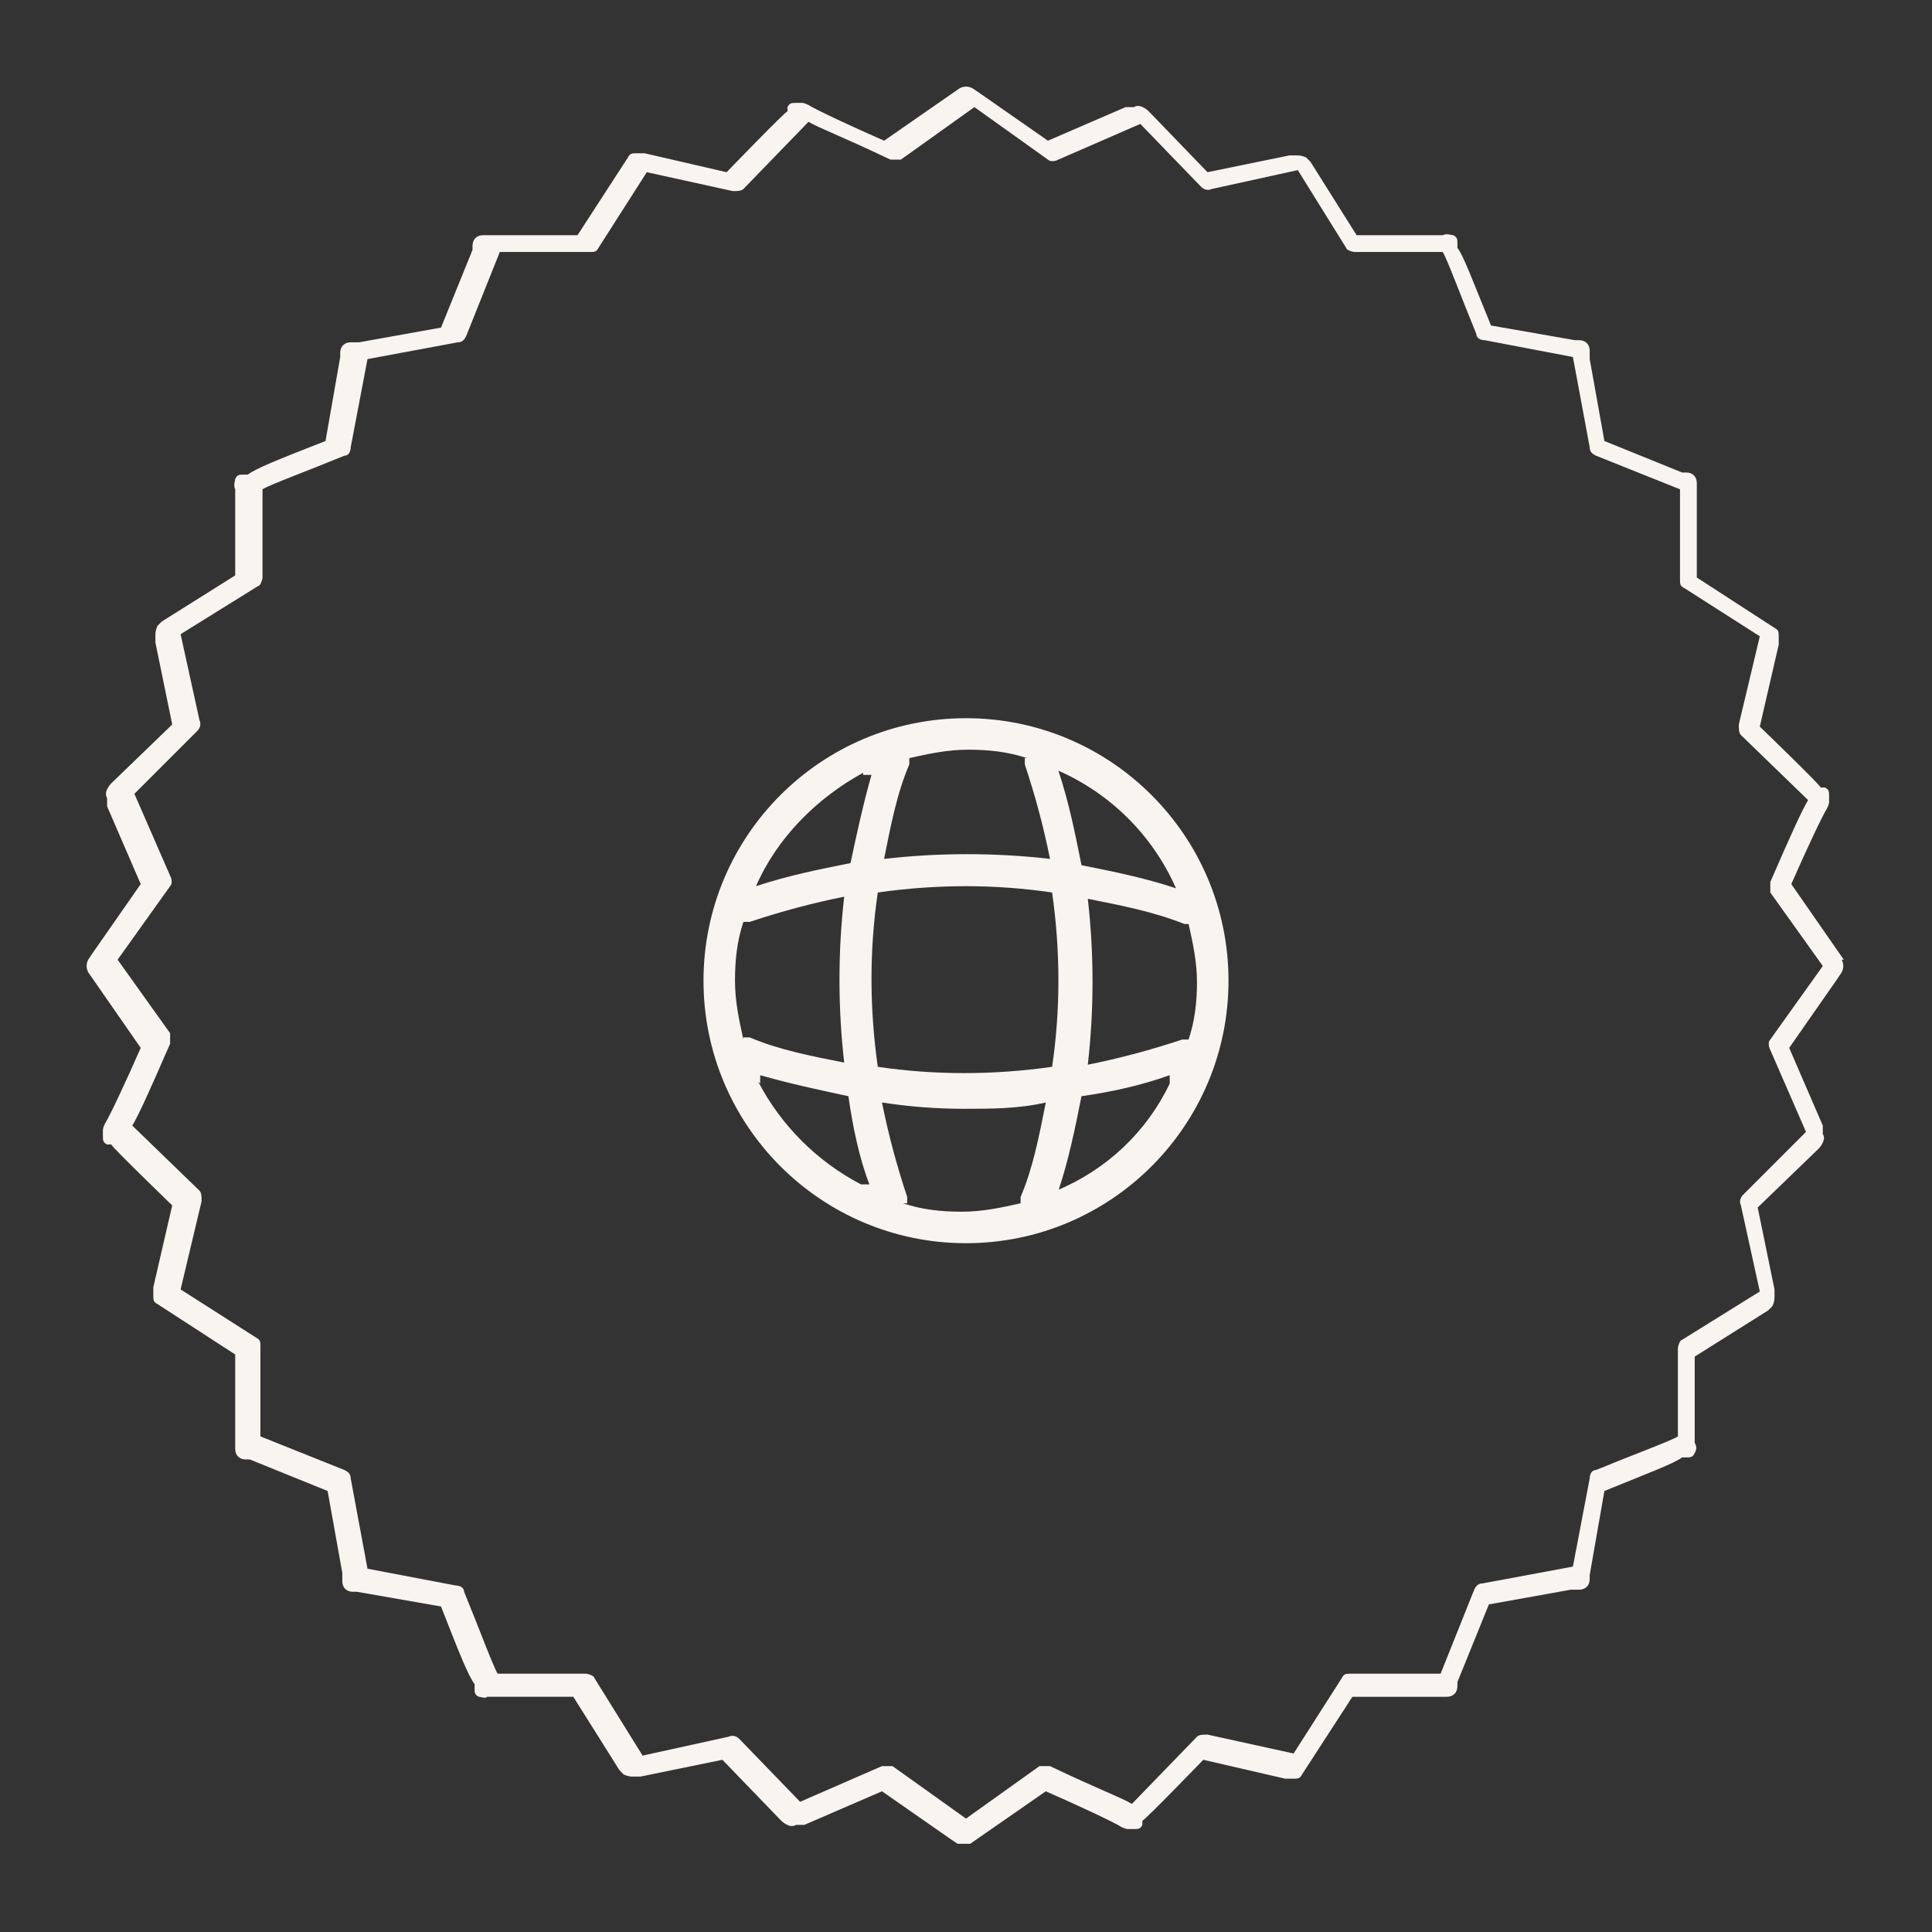 <?xml version="1.0" encoding="UTF-8"?>
<svg id="Layer_1" xmlns="http://www.w3.org/2000/svg" version="1.1" viewBox="0 0 92 92">
  <rect x="0" y="0" width="92" height="92" fill="#333333" stroke="none"/>
  <!-- Generator: Adobe Illustrator 29.0.1, SVG Export Plug-In . SVG Version: 2.1.0 Build 192)  -->
  <defs>
    <style>
      .st0 {
        fill: #f8f4ef;
      }
    </style>
  </defs>
  <path class="st0" d="M87.8,45.7l-2.5-3.6c.7-1.6,1.5-3.3,1.7-3.6,0,0,.1-.2.1-.3v-.3c0-.2,0-.3-.2-.4h-.2c0-.1-2.9-2.9-2.9-2.9l.9-3.9s0,0,0-.1v-.3c0-.2,0-.3-.2-.4l-3.7-2.4v-4.5c0-.3-.2-.5-.5-.5h-.2l-3.7-1.5-.7-3.9v-.4c0-.3-.2-.5-.5-.5h-.2s-4-.7-4-.7c-.9-2.2-1.3-3.3-1.6-3.7v-.2c0-.2,0-.3-.2-.4-.1,0-.3-.1-.5,0h-.2c0,0-3.9,0-3.9,0l-2.2-3.5s0,0,0,0l-.2-.2c0,0-.2-.1-.4-.1h-.3s0,0-.1,0l-3.9.8-2.8-2.9c0,0-.4-.4-.7-.2h-.2c0,0-.1,0-.2,0l-3.7,1.6-3.3-2.3s0,0,0,0l-.3-.2c-.2-.1-.4-.1-.6,0l-3.6,2.5c-1.6-.7-3.3-1.5-3.6-1.7,0,0-.2-.1-.3-.1h-.3c-.2,0-.3,0-.4.2v.2c-.1,0-2.9,2.9-2.9,2.9l-3.9-.9s0,0-.1,0h-.3c-.2,0-.3,0-.4.2l-2.4,3.7h-4.5c-.3,0-.5.2-.5.5v.2l-1.5,3.7-3.9.7h-.4c-.3,0-.5.2-.5.5v.2s-.7,4-.7,4c-2.3.9-3.3,1.3-3.7,1.6h-.2c-.2,0-.3,0-.4.2,0,.1-.1.3,0,.5v.2c0,0,0,3.9,0,3.9l-3.5,2.2s0,0,0,0l-.2.2c0,0-.1.2-.1.4v.3s0,0,0,.1l.8,3.9-2.9,2.8c0,0-.4.4-.2.7v.2c0,0,0,.1,0,.2l1.6,3.7-2.3,3.3-.2.3c-.1.2-.1.4,0,.6l2.5,3.6c-.7,1.6-1.5,3.3-1.7,3.6,0,0-.1.2-.1.3v.3c0,.2,0,.3.2.4h.2c0,.1,2.9,2.9,2.9,2.9l-.9,3.9s0,0,0,.1v.3c0,.2,0,.3.2.4l3.7,2.4v4.5c0,.3.2.5.5.5h.2l3.7,1.5.7,3.9v.4c0,.3.2.5.5.5h.2s4,.7,4,.7c.9,2.3,1.3,3.3,1.6,3.7v.2c0,.2,0,.3.2.4.1,0,.3.1.4,0h.2c0,0,3.9,0,3.9,0l2.2,3.5s0,0,0,0l.2.2c0,0,.2.1.4.1h.3s0,0,.1,0l3.9-.8,2.8,2.9c0,0,.4.4.7.2h.2c0,0,.1,0,.2,0l3.7-1.6,3.3,2.3.3.2c0,0,.2,0,.3,0s.2,0,.3,0l3.6-2.5c1.6.7,3.3,1.5,3.6,1.7,0,0,.2.1.3.1h.3c.2,0,.3,0,.4-.2v-.2c.1,0,2.9-2.9,2.9-2.9l3.9.9s0,0,.1,0h.3c.2,0,.3,0,.4-.2l2.4-3.7h4.5c.3,0,.5-.2.5-.5v-.2l1.5-3.7,3.9-.7h.4c.3,0,.5-.2.5-.5v-.2s.7-4,.7-4c2.2-.9,3.3-1.3,3.7-1.6h.2c.2,0,.3,0,.4-.2s.1-.3,0-.5v-.2c0,0,0-3.9,0-3.9l3.5-2.2s0,0,0,0l.2-.2c0,0,.1-.2.1-.4v-.3s0,0,0-.1l-.8-3.9,2.9-2.8c0,0,.4-.4.2-.7v-.2c0,0,0-.1,0-.2l-1.6-3.7,2.3-3.3.2-.3c.1-.2.1-.4,0-.6ZM84.3,49.5c-.1.1-.1.3,0,.5l1.7,3.9h0c0,0-3,3-3,3-.1.1-.2.3-.1.5l.9,4.1-3.7,2.3c-.1,0-.2.3-.2.4v4.2s0,0,0,0c-.3.2-2.2.9-3.9,1.6-.2,0-.3.2-.3.4l-.8,4.2-4.3.8c-.2,0-.3.1-.4.3l-1.6,4h-4.3c-.2,0-.3,0-.4.2l-2.3,3.6h0c0,0-4.1-.9-4.1-.9-.2,0-.4,0-.5.1l-3.1,3.2h0c-.5-.3-1.6-.7-3.9-1.8-.2,0-.4,0-.5,0l-3.5,2.5h0s-3.5-2.5-3.5-2.5c0,0-.2,0-.3,0s-.1,0-.2,0l-3.9,1.7h0l-2.9-3c-.1-.1-.3-.2-.5-.1l-4.1.9-2.3-3.7c0-.1-.3-.2-.4-.2h-4.2s0,0,0,0c-.2-.3-.9-2.2-1.6-3.9,0-.2-.2-.3-.4-.3l-4.2-.8-.8-4.3c0-.2-.1-.3-.3-.4l-4-1.6v-4.3c0-.2,0-.3-.2-.4l-3.6-2.3h0s1-4.2,1-4.2c0-.2,0-.4-.1-.5l-3.2-3.1h0c.3-.5.8-1.6,1.8-3.9,0-.2,0-.4,0-.5l-2.5-3.5h0s2.5-3.5,2.5-3.5c.1-.1.1-.3,0-.5l-1.7-3.9h0c0,0,3-3,3-3,.1-.1.2-.3.1-.5l-.9-4.1,3.7-2.3c.1,0,.2-.3.2-.4v-4.2s0,0,0,0c.3-.2,2.2-.9,3.9-1.6.2,0,.3-.2.3-.4l.8-4.2,4.3-.8c.2,0,.3-.1.4-.3l1.6-4h4.3c.2,0,.3,0,.4-.2l2.3-3.6h0c0,0,4.1.9,4.1.9.2,0,.4,0,.5-.1l3.1-3.2h0c.5.3,1.6.7,3.9,1.8.2,0,.4,0,.5,0l3.5-2.5h0s3.5,2.5,3.5,2.5c.1.1.3.1.5,0l3.9-1.7h0l2.9,3c.1.1.3.2.5.1l4.1-.9,2.3,3.7c0,.1.3.2.4.2h4.2s0,0,0,0c.2.3.9,2.2,1.6,3.9,0,.2.2.3.4.3l4.2.8.8,4.3c0,.2.1.3.3.4l4,1.6v4.3c0,.2,0,.3.2.4l3.6,2.3h0s-1,4.2-1,4.2c0,.2,0,.4.1.5l3.2,3.1h0c-.3.5-.8,1.6-1.8,3.9,0,.2,0,.4,0,.5l2.5,3.5h0s-2.5,3.5-2.5,3.5Z"/>
  <path class="st0" d="M46,34.2c-6.9,0-12.5,5.6-12.5,12.5s5.6,12.5,12.5,12.5,12.5-5.6,12.5-12.5-5.6-12.5-12.5-12.5ZM56,42.3c-1.5-.5-3-.8-4.5-1.1-.3-1.5-.6-3-1.1-4.5,2.5,1.1,4.5,3.1,5.6,5.6ZM57,46.7c0,1-.1,1.9-.4,2.8-.1,0-.2,0-.3,0-1.5.5-3,.9-4.5,1.2.3-2.6.3-5.3,0-7.9,1.5.3,3.1.6,4.6,1.2,0,0,.2,0,.2,0s0,0,0,0c.2.9.4,1.8.4,2.8ZM35.4,49.5c-.2-.9-.4-1.8-.4-2.8s.1-1.9.4-2.8c.1,0,.2,0,.3,0,1.5-.5,3-.9,4.5-1.2-.3,2.6-.3,5.3,0,7.9-1.5-.3-3.1-.6-4.5-1.2-.1,0-.2,0-.3,0ZM41.8,42.5c2.8-.4,5.6-.4,8.3,0,.4,2.8.4,5.6,0,8.3-2.8.4-5.6.4-8.3,0-.4-2.8-.4-5.6,0-8.3ZM48.8,36.1c0,.1,0,.2,0,.3.5,1.5.9,3,1.2,4.5-2.6-.3-5.3-.3-7.9,0,.3-1.5.6-3.1,1.2-4.5,0-.1,0-.2,0-.3.9-.2,1.8-.4,2.8-.4s1.9.1,2.8.4ZM41.1,36.9c0,0,.1,0,.2,0h.2c-.4,1.4-.7,2.8-1,4.2-1.5.3-3,.6-4.5,1.1,1-2.3,2.9-4.2,5.1-5.4ZM36.2,51.6c0,0,0-.1,0-.2v-.2c1.4.4,2.8.7,4.2,1,.2,1.4.5,2.9,1,4.2h-.2c0,0-.1,0-.2,0-2.1-1.1-3.8-2.8-4.9-4.9ZM43.2,57.3c0-.1,0-.2,0-.3-.5-1.5-.9-3-1.2-4.5,1.3.2,2.6.3,3.9.3s2.6,0,3.9-.3c-.3,1.5-.6,3.1-1.2,4.5,0,.1,0,.2,0,.3-.9.2-1.8.4-2.8.4s-1.9-.1-2.8-.4ZM50.4,56.7c.5-1.5.8-3,1.1-4.5,1.4-.2,2.8-.5,4.2-1v.2c0,0,0,.1,0,.2-1.1,2.3-3,4.1-5.4,5.1Z"/>
</svg>